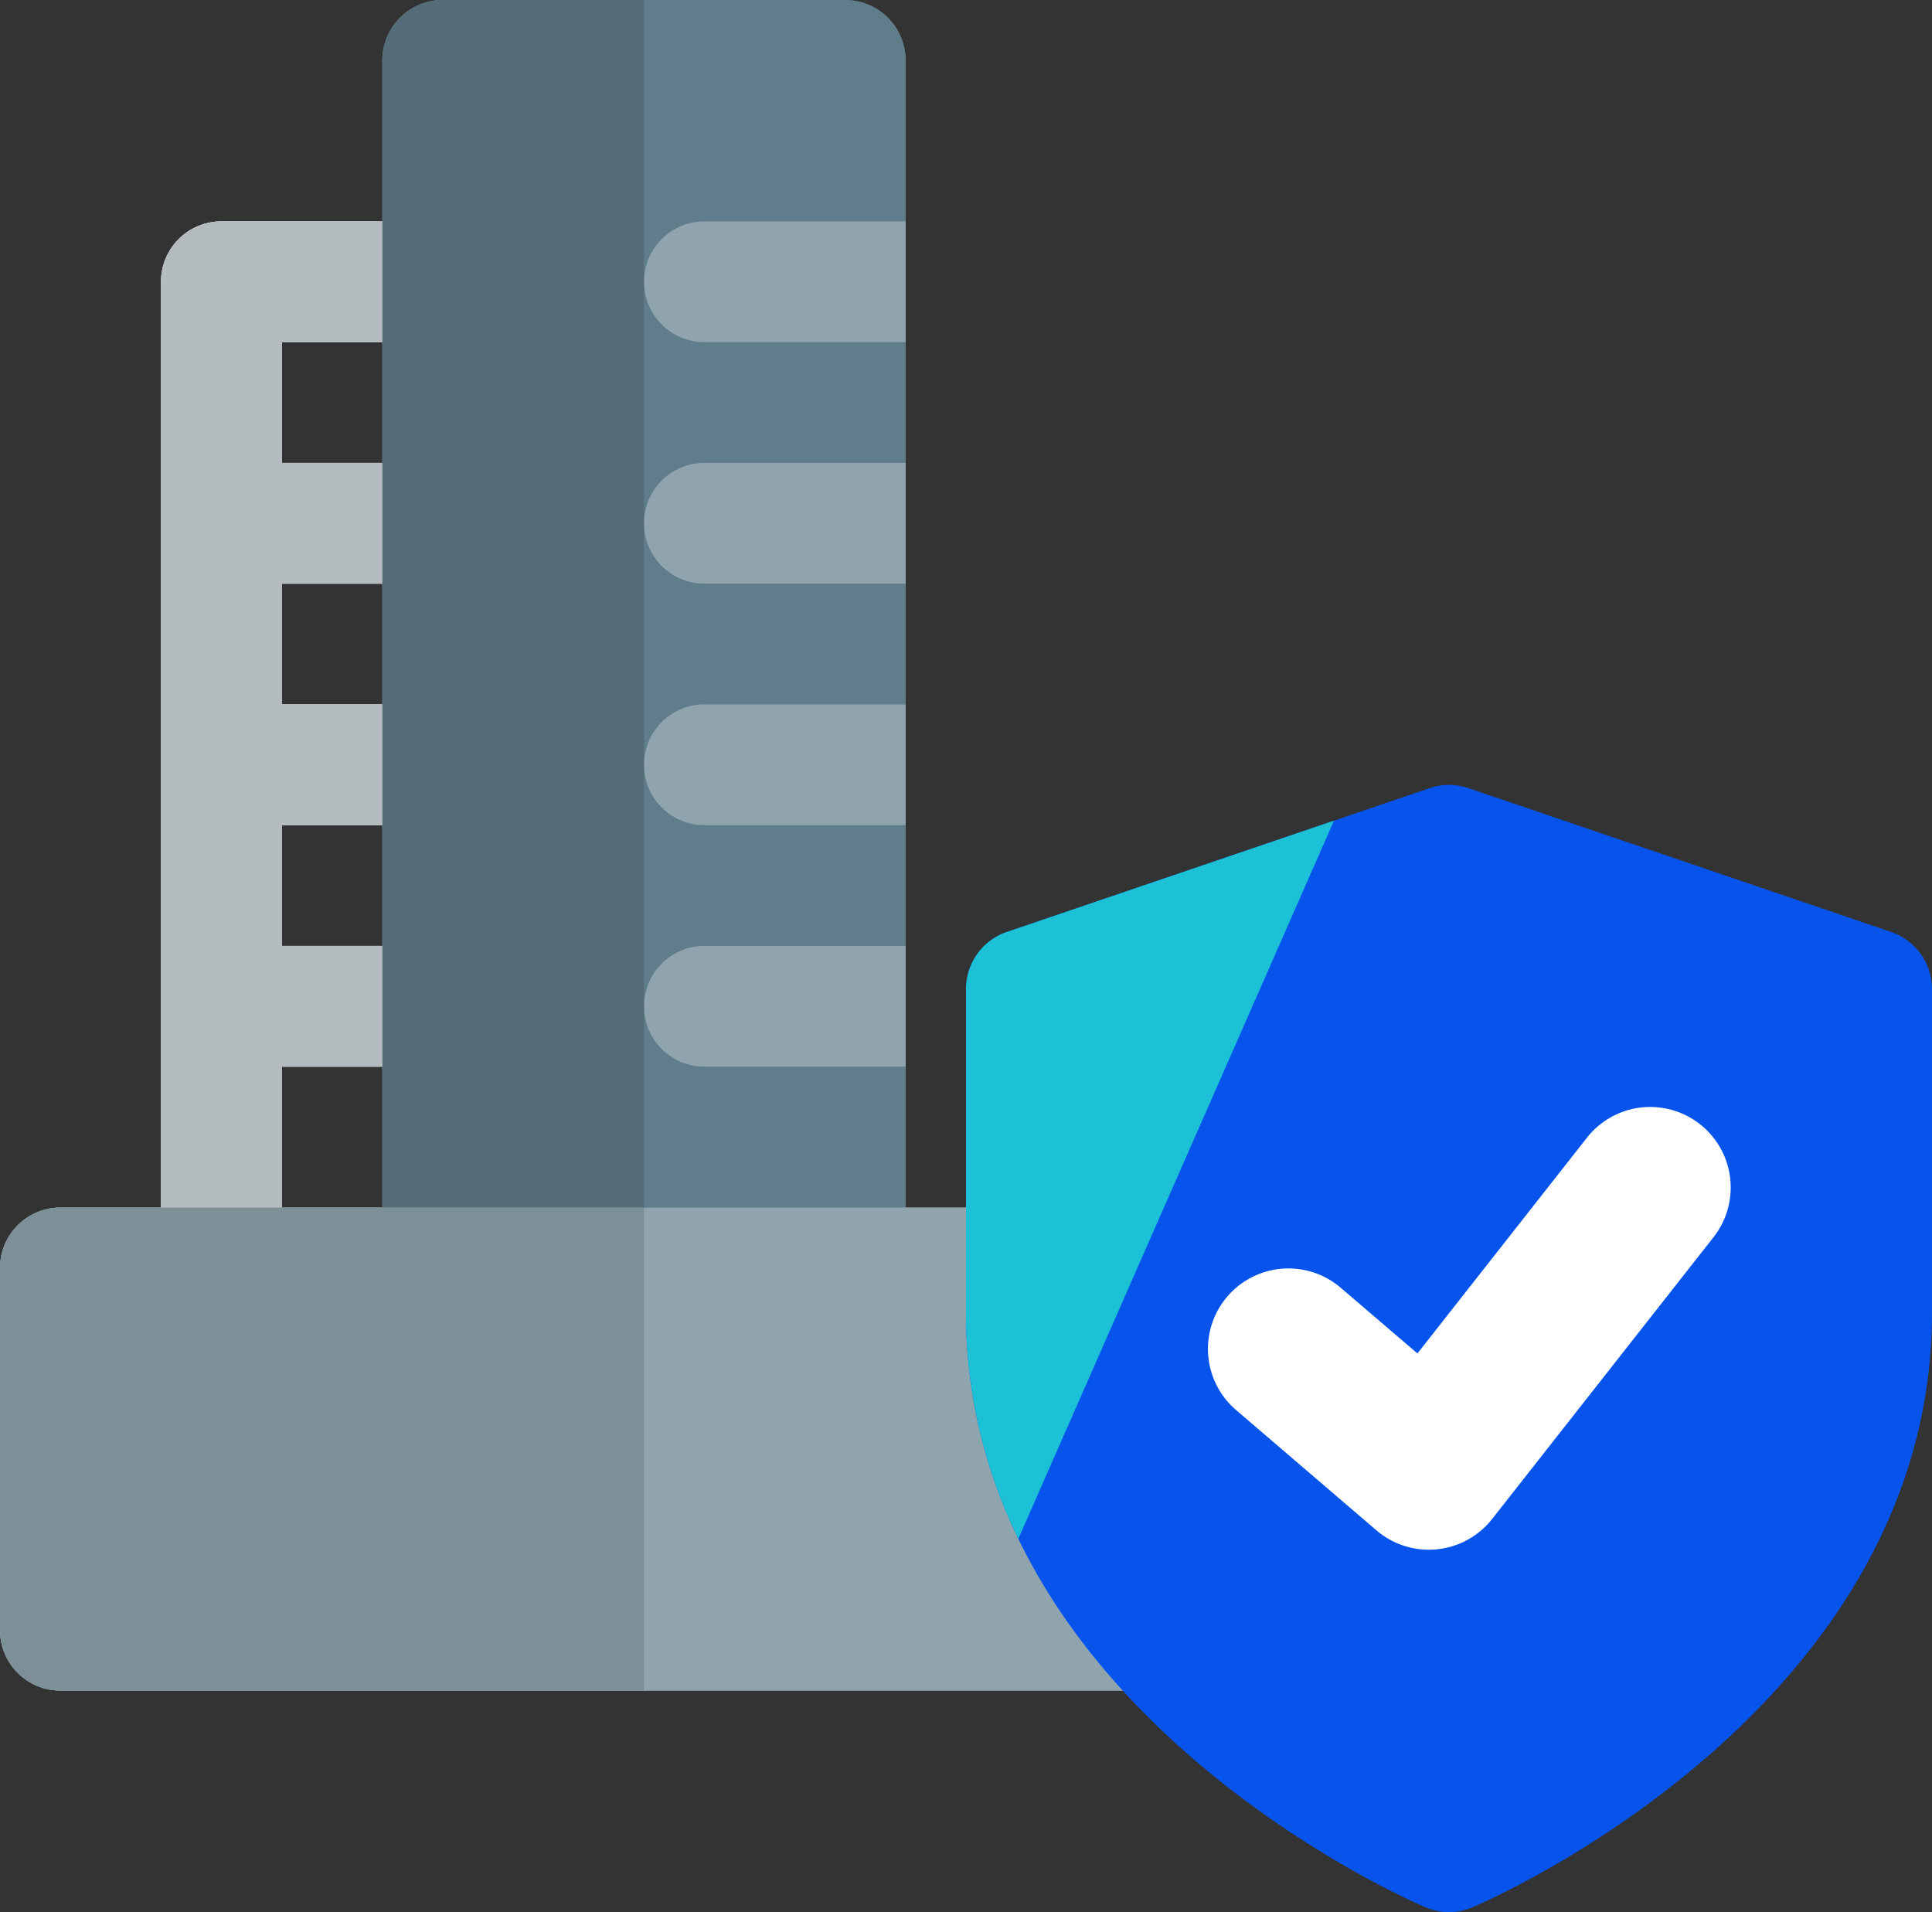 <svg xmlns="http://www.w3.org/2000/svg" width="382.82" height="378.848" viewBox="0 0 382.82 378.848"><rect x="0" y="0" width="382.82" height="378.848" fill="#333333" stroke="none"/><defs><style>.a{fill:#cfd8dc;}.b{fill:#607d8b;}.c{fill:#90a4ae;}.d{fill:#b4bcc0;}.e{fill:#546d79;}.f{fill:#7d8f97;}.g{fill:#0754ed;}.h{fill:#fff;}.i{fill:#1cc1d6;}</style></defs><path class="a" d="M57.828,74.529a11.963,11.963,0,0,0,0-23.926h-31.9V26.676h31.9a11.963,11.963,0,0,0,0-23.926H13.963A11.967,11.967,0,0,0,2,14.713v195.4a11.963,11.963,0,1,0,23.926,0V170.234h31.9a11.963,11.963,0,1,0,0-23.926h-31.9V122.381h31.9a11.963,11.963,0,1,0,0-23.926h-31.9V74.529Z" transform="translate(29.902 41.115)"/><path class="b" d="M96.467,0H16.713A11.967,11.967,0,0,0,4.75,11.963V251.226a11.968,11.968,0,0,0,11.963,11.963H96.467a11.968,11.968,0,0,0,11.963-11.963V11.963A11.968,11.968,0,0,0,96.467,0Z" transform="translate(71.016)"/><g transform="translate(0 43.865)"><path class="c" d="M8,23.713A11.967,11.967,0,0,0,19.963,35.676H59.84V11.75H19.963A11.967,11.967,0,0,0,8,23.713Z" transform="translate(119.607 131.808)"/><path class="c" d="M8,20.713A11.967,11.967,0,0,0,19.963,32.676H59.84V8.75H19.963A11.968,11.968,0,0,0,8,20.713Z" transform="translate(119.607 86.955)"/><path class="c" d="M8,17.713A11.967,11.967,0,0,0,19.963,29.676H59.84V5.75H19.963A11.967,11.967,0,0,0,8,17.713Z" transform="translate(119.607 42.103)"/><path class="c" d="M8,14.713A11.968,11.968,0,0,0,19.963,26.676H59.84V2.75H19.963A11.967,11.967,0,0,0,8,14.713Z" transform="translate(119.607 -2.75)"/><path class="c" d="M303.576,18.541A11.923,11.923,0,0,0,295.091,15H11.963A11.967,11.967,0,0,0,0,26.963V98.742a11.968,11.968,0,0,0,11.963,11.963H294.58a11.971,11.971,0,0,0,11.963-11.883l.51-71.779a11.954,11.954,0,0,0-3.477-8.5Z" transform="translate(0 180.398)"/></g><path class="a" d="M57.828,74.529a11.963,11.963,0,0,0,0-23.926h-31.9V26.676h31.9a11.963,11.963,0,0,0,0-23.926H13.963A11.967,11.967,0,0,0,2,14.713v195.4a11.963,11.963,0,1,0,23.926,0V170.234h31.9a11.963,11.963,0,1,0,0-23.926h-31.9V122.381h31.9a11.963,11.963,0,1,0,0-23.926h-31.9V74.529Z" transform="translate(29.902 41.115)"/><path class="b" d="M96.467,0H16.713A11.967,11.967,0,0,0,4.75,11.963V251.226a11.968,11.968,0,0,0,11.963,11.963H96.467a11.968,11.968,0,0,0,11.963-11.963V11.963A11.968,11.968,0,0,0,96.467,0Z" transform="translate(71.016)"/><path class="c" d="M8,23.713A11.967,11.967,0,0,0,19.963,35.676H59.84V11.75H19.963A11.967,11.967,0,0,0,8,23.713Z" transform="translate(119.607 175.672)"/><path class="c" d="M8,20.713A11.967,11.967,0,0,0,19.963,32.676H59.84V8.75H19.963A11.968,11.968,0,0,0,8,20.713Z" transform="translate(119.607 130.82)"/><path class="c" d="M8,17.713A11.967,11.967,0,0,0,19.963,29.676H59.84V5.75H19.963A11.967,11.967,0,0,0,8,17.713Z" transform="translate(119.607 85.967)"/><path class="c" d="M8,14.713A11.968,11.968,0,0,0,19.963,26.676H59.84V2.75H19.963A11.967,11.967,0,0,0,8,14.713Z" transform="translate(119.607 41.115)"/><path class="c" d="M303.576,18.541A11.923,11.923,0,0,0,295.091,15H11.963A11.967,11.967,0,0,0,0,26.963V98.742a11.968,11.968,0,0,0,11.963,11.963H294.58a11.971,11.971,0,0,0,11.963-11.883l.51-71.779a11.954,11.954,0,0,0-3.477-8.5Z" transform="translate(0 224.263)"/><path class="d" d="M45.865,2.75h-31.9A11.967,11.967,0,0,0,2,14.713V198.148H25.926V170.234H45.865V146.308H25.926V122.381H45.865V98.455H25.926V74.529H45.865V50.6H25.926V26.676H45.865Z" transform="translate(29.902 41.115)"/><path class="e" d="M56.59,0H16.713A11.967,11.967,0,0,0,4.75,11.963v227.3H56.59Z" transform="translate(71.016)"/><path class="f" d="M127.607,15H11.963A11.967,11.967,0,0,0,0,26.963V98.742a11.968,11.968,0,0,0,11.963,11.963H127.607Z" transform="translate(0 224.263)"/><path class="g" d="M195.291,38.884,111.549,10.4a11.761,11.761,0,0,0-7.688,0L20.119,38.884A11.96,11.96,0,0,0,12,50.209V114.3c0,78.223,87.315,116.25,91.031,117.829a11.89,11.89,0,0,0,9.347,0c3.717-1.579,91.031-39.606,91.031-117.829V50.209a11.96,11.96,0,0,0-8.119-11.325Z" transform="translate(179.41 145.763)"/><path class="h" d="M115.279,39.56,71.415,95.388a15.96,15.96,0,0,1-22.921,2.265L20.579,73.726A15.945,15.945,0,0,1,41.331,49.513l15.281,13.08L90.189,19.861a15.95,15.95,0,0,1,25.091,19.7Z" transform="translate(224.25 205.573)"/><path class="i" d="M84.911,10.194,20.119,32.238A11.96,11.96,0,0,0,12,43.563v64.09a101.809,101.809,0,0,0,10.368,44.822Z" transform="translate(179.41 152.409)"/></svg>